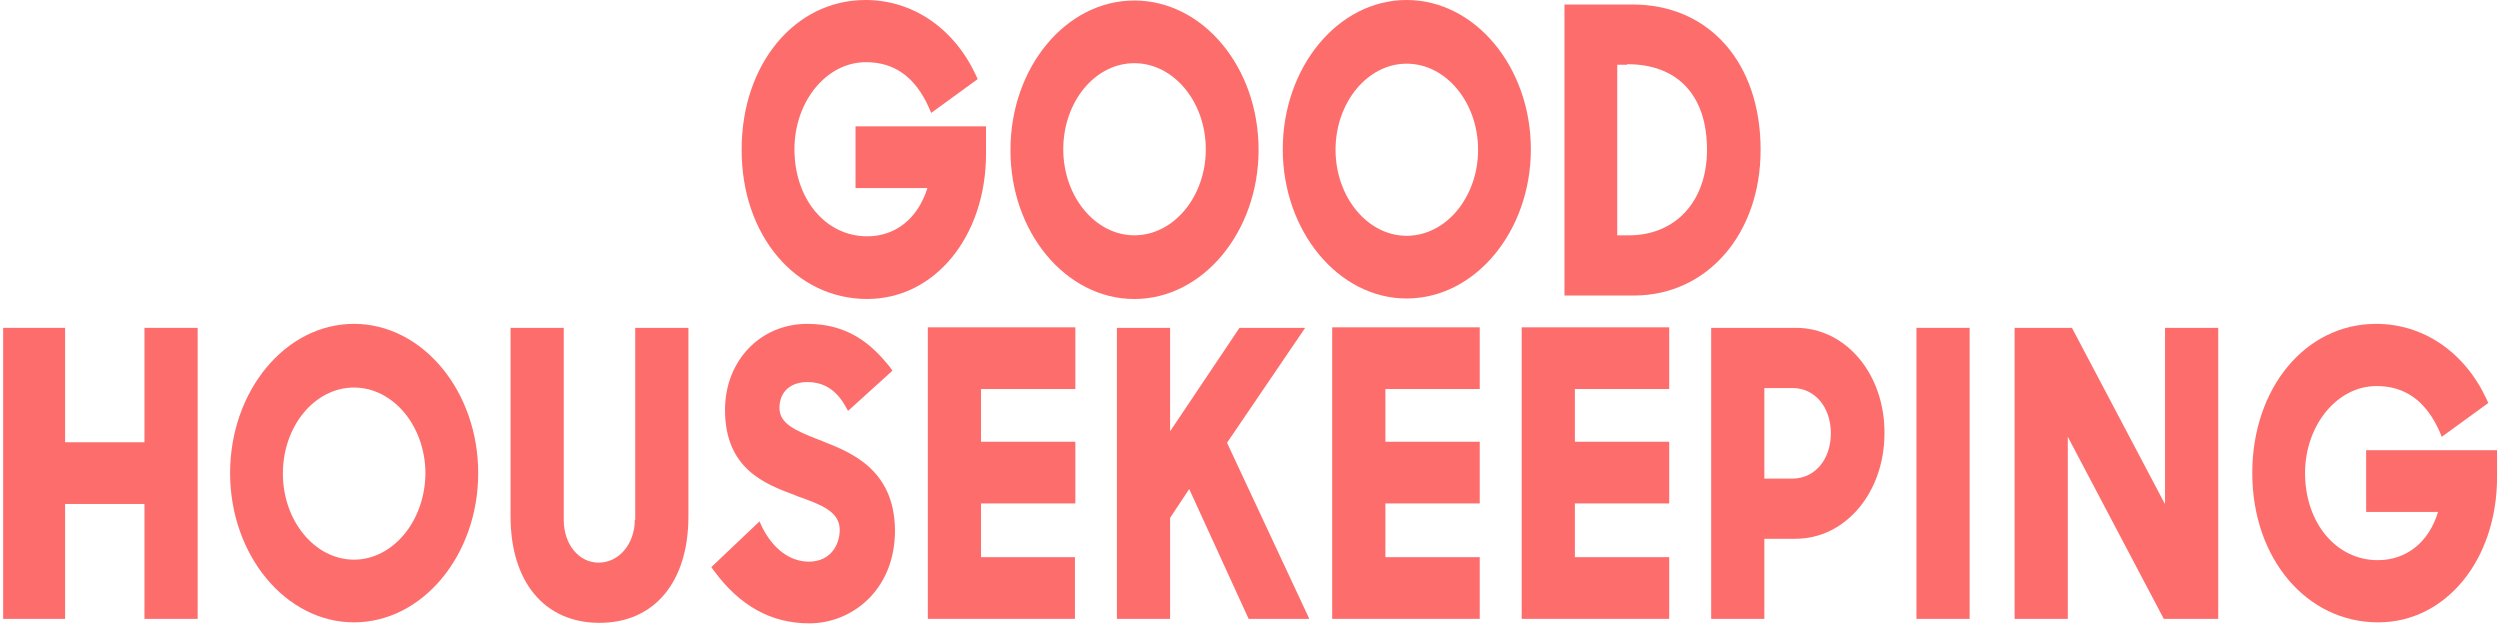 <svg xmlns="http://www.w3.org/2000/svg" width="253" height="64" viewBox="0 0 253 64" fill="none">
  <path d="M14.62 44.757H6.587V33.178H0.32V62.629H6.587V51H14.62V62.629H20.003V33.178H14.62V44.757Z" fill="#FD6D6C"/>
  <path d="M153.995 62.628H168.925V56.385H159.378V50.948H168.925V44.705H159.378V39.368H168.925V33.126H153.995V62.628Z" fill="#FD6D6C"/>
  <path d="M64.243 52.611C64.243 55.027 62.645 56.94 60.584 56.94C58.565 56.94 57.051 55.078 57.051 52.611V33.178H51.668V52.258C51.668 58.904 55.116 63.032 60.668 63.032C66.219 63.032 69.668 58.904 69.668 52.258V33.178H64.285V52.611" fill="#FD6D6C"/>
  <path d="M35.819 32.775C28.88 32.775 23.286 39.572 23.286 47.878C23.286 56.185 28.922 62.982 35.819 62.982C42.758 62.982 48.394 56.185 48.394 47.878C48.394 39.572 42.758 32.775 35.819 32.775ZM35.819 56.638C31.866 56.638 28.627 52.712 28.627 47.929C28.627 43.096 31.866 39.219 35.819 39.219C39.814 39.219 43.053 43.146 43.053 47.929C43.011 52.712 39.772 56.638 35.819 56.638Z" fill="#FD6D6C"/>
  <path d="M239.454 45.562V51.805H246.73C245.804 54.876 243.533 56.689 240.631 56.689C236.426 56.689 233.272 52.913 233.272 47.878C233.272 43.045 236.51 39.068 240.505 39.068C243.407 39.068 245.51 40.578 246.898 43.7L247.108 44.203L251.819 40.78L251.608 40.327C249.379 35.594 245.216 32.775 240.463 32.775C233.314 32.775 227.93 39.269 227.93 47.878C227.93 56.487 233.398 62.982 240.674 62.982C247.529 62.982 252.702 56.638 252.702 48.281V45.562H239.454Z" fill="#FD6D6C"/>
  <path d="M219.06 50.949L209.681 33.178H203.877V62.629H209.261V44.203L218.976 62.629H224.485V33.178H219.102V50.949" fill="#FD6D6C"/>
  <path d="M193.945 33.178H199.328V62.629H193.945V33.178Z" fill="#FD6D6C"/>
  <path d="M134.819 62.628H149.749V56.385H140.202V50.948H149.749V44.705H140.202V39.368H149.749V33.126H134.819V62.628Z" fill="#FD6D6C"/>
  <path d="M83.382 44.707L82.877 44.505C80.396 43.549 78.882 42.844 78.882 41.283C78.882 39.672 79.975 38.665 81.7 38.665C83.382 38.665 84.643 39.471 85.569 41.132L85.821 41.585L90.321 37.507L89.985 37.054C88.26 34.94 85.947 32.775 81.7 32.775C76.947 32.775 73.372 36.5 73.372 41.485C73.372 47.476 77.452 48.986 80.396 50.093L80.774 50.245C83.045 51.05 84.98 51.755 84.98 53.618C84.98 55.178 84.013 56.84 81.868 56.84C79.933 56.84 78.209 55.531 77.115 53.316L76.863 52.762L71.984 57.394L72.279 57.796C74.886 61.32 78.04 63.083 81.91 63.083C86.115 63.083 90.573 59.81 90.573 53.668C90.531 47.476 86.031 45.764 83.382 44.707Z" fill="#FD6D6C"/>
  <path d="M181.75 33.178H173.17V62.629H178.553V54.524H181.708C186.754 54.524 190.708 49.842 190.708 43.851C190.75 37.86 186.796 33.178 181.75 33.178ZM178.553 39.269H181.413C183.642 39.269 185.282 41.182 185.282 43.851C185.282 46.519 183.642 48.432 181.413 48.432H178.553V39.269Z" fill="#FD6D6C"/>
  <path d="M93.854 62.628H108.784V56.385H99.279V50.948H108.826V44.705H99.279V39.368H108.826V33.126H93.896V62.628" fill="#FD6D6C"/>
  <path d="M132.081 33.178H125.436L118.413 43.649V33.178H113.03V62.629H118.413V52.409L120.348 49.489L126.362 62.629H132.502L124.175 44.807L132.081 33.178Z" fill="#FD6D6C"/>
  <path d="M178.174 15.157C178.174 6.346 172.959 0.456 165.221 0.456H158.324V29.908H165.431C172.791 29.858 178.174 23.665 178.174 15.157ZM164.674 6.497C169.805 6.497 172.749 9.669 172.749 15.157C172.749 20.342 169.595 23.816 164.843 23.816H163.665V6.548H164.674V6.497Z" fill="#FD6D6C"/>
  <path d="M114.794 30.259C121.733 30.259 127.369 23.462 127.369 15.155C127.369 6.798 121.733 0.052 114.794 0.052C107.855 0.052 102.261 6.848 102.261 15.155C102.219 23.462 107.855 30.259 114.794 30.259ZM114.794 6.395C118.789 6.395 122.028 10.322 122.028 15.105C122.028 19.887 118.789 23.814 114.794 23.814C110.841 23.814 107.602 19.887 107.602 15.105C107.602 10.322 110.799 6.395 114.794 6.395Z" fill="#FD6D6C"/>
  <path d="M142.349 0C135.409 0 129.816 6.797 129.816 15.104C129.816 23.41 135.451 30.207 142.349 30.207C149.288 30.207 154.923 23.41 154.923 15.104C154.923 6.797 149.288 0 142.349 0ZM142.349 23.863C138.395 23.863 135.157 19.937 135.157 15.154C135.157 10.371 138.395 6.444 142.349 6.444C146.344 6.444 149.582 10.371 149.582 15.154C149.582 19.937 146.344 23.863 142.349 23.863Z" fill="#FD6D6C"/>
  <path d="M87.757 30.257C94.612 30.257 99.785 23.914 99.785 15.557V12.788H86.579V19.03H93.855C92.888 22.101 90.659 23.914 87.757 23.914C83.551 23.914 80.397 20.138 80.397 15.104C80.397 10.27 83.635 6.293 87.631 6.293C90.533 6.293 92.635 7.803 94.023 10.925L94.234 11.428L98.944 8.005L98.734 7.552C96.505 2.819 92.341 0 87.589 0C80.439 0 75.056 6.495 75.056 15.104C75.014 23.763 80.481 30.257 87.757 30.257Z" fill="#FD6D6C"/>
</svg>